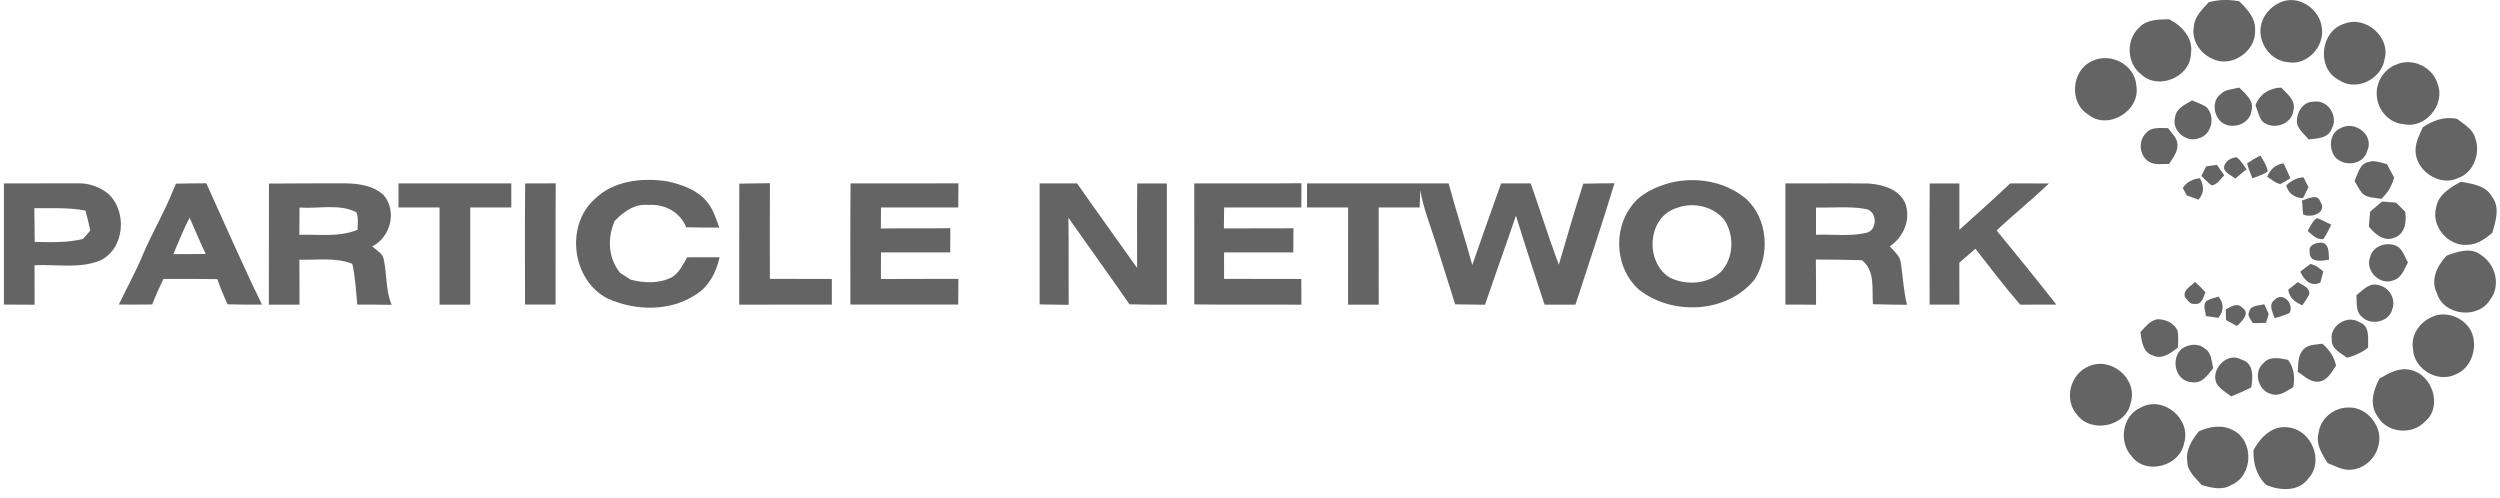 <svg width="271" height="54" viewBox="0 0 271 54" fill="none" xmlns="http://www.w3.org/2000/svg">
<path d="M0.425 19.881C3.107 19.895 5.789 19.86 8.471 19.874C9.651 19.843 10.821 20.257 11.729 21.002C13.838 22.93 13.517 27.009 10.817 28.258C8.572 29.145 6.092 28.63 3.742 28.752C3.742 30.179 3.742 31.606 3.749 33.032C2.642 33.022 1.532 33.019 0.425 33.015V19.881ZM3.721 22.571C3.746 23.786 3.742 25.004 3.763 26.222C5.513 26.25 7.287 26.33 8.998 25.902C9.256 25.599 9.518 25.3 9.784 25C9.64 24.27 9.466 23.542 9.263 22.826C7.437 22.471 5.572 22.589 3.721 22.571Z" fill="#646464"/>
<path d="M29.158 19.899C31.931 19.864 34.7 19.885 37.472 19.874C38.922 19.895 40.528 20.135 41.614 21.179C43.046 22.909 42.344 25.724 40.346 26.709C40.794 27.127 41.471 27.43 41.593 28.091C41.956 29.73 41.796 31.463 42.452 33.043C41.209 33.015 39.969 33.019 38.726 33.019C38.583 31.54 38.527 30.05 38.188 28.596C36.362 27.875 34.364 28.209 32.454 28.15C32.472 29.775 32.461 31.4 32.468 33.026C31.358 33.019 30.251 33.019 29.144 33.029C29.158 28.651 29.133 24.277 29.158 19.899ZM32.468 22.495C32.465 23.48 32.461 24.465 32.451 25.453C34.56 25.383 36.76 25.742 38.765 24.903C38.761 24.27 38.88 23.608 38.632 23.01C36.739 22.043 34.504 22.659 32.468 22.495Z" fill="#646464"/>
<path d="M55.425 19.881V22.491H50.973C50.973 26.003 50.973 29.514 50.973 33.029C49.866 33.019 48.755 33.019 47.648 33.026C47.656 29.514 47.648 26.003 47.648 22.491H43.196V19.881H55.425Z" fill="#646464"/>
<path d="M64.463 21.583C66.502 19.565 69.617 19.244 72.327 19.655C73.877 20 75.515 20.546 76.57 21.795C77.293 22.61 77.604 23.674 77.977 24.67C76.776 24.67 75.575 24.67 74.377 24.635C73.738 22.975 72.006 22.077 70.27 22.22C68.803 22.056 67.585 22.965 66.628 23.953C65.821 25.804 65.916 27.972 67.218 29.577C67.606 29.817 67.99 30.061 68.371 30.318C69.858 30.701 71.527 30.767 72.91 30.005C73.657 29.497 74.059 28.658 74.485 27.892C75.659 27.882 76.828 27.885 78.005 27.885C77.663 29.462 76.884 31.007 75.484 31.895C72.669 33.802 68.884 33.721 65.856 32.354C61.997 30.384 61.25 24.447 64.463 21.583Z" fill="#646464"/>
<path d="M92.2 19.881C96.098 19.874 99.995 19.892 103.895 19.874C103.881 20.744 103.878 21.618 103.874 22.491H95.5C95.493 23.25 95.493 24.012 95.483 24.771C97.994 24.726 100.505 24.778 103.015 24.733C103.005 25.61 103.001 26.486 103.001 27.363H95.497C95.497 28.324 95.497 29.285 95.493 30.245C98.294 30.221 101.091 30.242 103.892 30.231C103.881 31.16 103.874 32.086 103.871 33.015C99.974 33.022 96.08 33.022 92.183 33.015C92.183 28.637 92.155 24.259 92.2 19.881Z" fill="#646464"/>
<path d="M141.68 19.881C146.796 19.881 151.915 19.881 157.031 19.881C157.824 22.85 158.791 25.766 159.594 28.728C160.621 25.77 161.669 22.825 162.72 19.878C163.788 19.878 164.86 19.878 165.929 19.878C166.959 22.811 167.892 25.784 168.974 28.7C169.837 25.763 170.689 22.825 171.628 19.909C172.756 19.878 173.884 19.881 175.012 19.864C173.674 24.273 172.204 28.641 170.779 33.026C169.662 33.019 168.548 33.019 167.434 33.026C166.379 29.813 165.314 26.605 164.33 23.368C163.237 26.601 162.074 29.806 160.977 33.032C159.898 33.022 158.819 33.015 157.74 32.991C157.07 30.892 156.41 28.79 155.757 26.688C155.138 24.666 154.318 22.7 153.955 20.612C153.941 21.238 153.913 21.865 153.892 22.491H149.45C149.45 26.003 149.446 29.514 149.453 33.026C148.343 33.019 147.236 33.019 146.129 33.029C146.136 29.514 146.132 26.003 146.132 22.491H141.68C141.676 21.621 141.676 20.751 141.68 19.881Z" fill="#646464"/>
<path d="M181.088 19.805C183.868 19.133 187.004 19.662 189.228 21.513C191.659 23.661 191.896 27.656 190.189 30.308C187.224 33.965 181.259 34.251 177.652 31.383C175.169 29.198 174.83 25.115 176.751 22.471C177.743 21.012 179.436 20.254 181.088 19.805ZM181.797 22.533C178.556 23.49 178.263 28.407 181.004 30.092C182.75 30.948 185.097 30.837 186.55 29.462C187.943 27.986 188.017 25.55 186.948 23.876C185.778 22.373 183.557 21.865 181.797 22.533Z" fill="#646464"/>
<path d="M193.538 19.881C196.541 19.899 199.547 19.85 202.551 19.892C204.073 19.996 205.868 20.504 206.525 22.032C207.174 23.765 206.354 25.707 204.852 26.702C205.316 27.224 205.935 27.715 206.046 28.449C206.284 29.973 206.333 31.532 206.724 33.036C205.488 33.019 204.258 33.022 203.026 32.977C202.893 31.338 203.308 29.361 201.828 28.206C200.166 28.15 198.5 28.143 196.838 28.133C196.866 29.768 196.852 31.4 196.862 33.036C195.752 33.015 194.645 33.019 193.538 33.015V19.881ZM196.855 22.495V25.446C198.647 25.38 200.473 25.648 202.236 25.251C203.528 25.07 203.549 22.895 202.282 22.662C200.494 22.331 198.66 22.54 196.855 22.495Z" fill="#646464"/>
<path d="M217.902 19.878C219.302 19.878 220.703 19.878 222.103 19.888C220.273 21.653 218.279 23.236 216.432 24.983C218.614 27.638 220.786 30.308 222.906 33.015C221.597 33.019 220.294 33.019 218.988 33.026C217.291 31.073 215.733 29.003 214.134 26.967C213.551 27.464 212.971 27.969 212.391 28.47C212.395 29.987 212.395 31.501 212.395 33.019C211.316 33.019 210.24 33.019 209.168 33.015C209.168 28.637 209.144 24.259 209.182 19.885C210.251 19.878 211.323 19.885 212.395 19.885V24.907C214.242 23.243 216.107 21.6 217.902 19.881V19.878Z" fill="#646464"/>
<path d="M19.073 19.906C20.169 19.878 21.266 19.881 22.366 19.867C24.356 24.263 26.291 28.683 28.4 33.022C27.157 33.022 25.914 33.022 24.67 32.987C24.258 32.093 23.878 31.185 23.553 30.256C21.604 30.221 19.659 30.238 17.711 30.235C17.285 31.146 16.855 32.062 16.499 33.005C15.294 33.019 14.086 33.022 12.881 33.012C13.761 31.178 14.753 29.396 15.528 27.51C16.436 25.39 17.595 23.393 18.496 21.27C18.692 20.817 18.884 20.362 19.073 19.906ZM20.553 23.595C19.879 24.875 19.362 26.222 18.79 27.548C19.959 27.534 21.129 27.538 22.303 27.531C21.671 26.239 21.147 24.903 20.553 23.595Z" fill="#646464"/>
<path d="M56.927 19.885C58.031 19.878 59.137 19.885 60.241 19.874C60.206 24.252 60.241 28.634 60.224 33.015C59.12 33.019 58.017 33.019 56.913 33.015C56.913 28.637 56.889 24.263 56.927 19.885Z" fill="#646464"/>
<path d="M80.139 19.906C81.246 19.878 82.353 19.885 83.46 19.857C83.439 23.316 83.449 26.772 83.453 30.231C85.691 30.238 87.933 30.235 90.172 30.235V33.019C86.823 33.026 83.477 33.008 80.128 33.029C80.139 28.654 80.121 24.28 80.139 19.906Z" fill="#646464"/>
<path d="M112.695 32.994C112.692 28.623 112.695 24.252 112.695 19.881H116.757C118.897 22.954 121.104 25.982 123.263 29.044C123.263 25.989 123.238 22.937 123.276 19.885C124.345 19.878 125.417 19.885 126.489 19.885V33.022C125.138 33.026 123.783 33.032 122.435 32.987C120.263 29.834 118.007 26.74 115.817 23.601C115.866 26.747 115.821 29.897 115.845 33.043C114.794 33.019 113.747 33.022 112.695 32.998V32.994Z" fill="#646464"/>
<path d="M129.461 32.998C129.454 28.627 129.458 24.252 129.458 19.881C133.33 19.871 137.206 19.902 141.079 19.864C141.069 20.737 141.065 21.614 141.065 22.491H132.695C132.684 23.247 132.684 24.002 132.67 24.76C135.185 24.743 137.699 24.764 140.213 24.746C140.199 25.616 140.192 26.49 140.192 27.363H132.688C132.684 28.32 132.688 29.274 132.691 30.231C135.481 30.241 138.272 30.224 141.062 30.241C141.062 31.171 141.069 32.1 141.072 33.029C137.203 32.994 133.33 33.05 129.461 32.998Z" fill="#646464"/>
<path d="M239.417 0.25C240.496 -0.063 241.621 -0.059 242.724 0.135C243.608 0.985 244.547 2.011 244.453 3.334C244.544 5.578 241.851 7.412 239.822 6.368C238.488 5.808 237.556 4.378 237.807 2.916C237.87 1.799 238.726 1.03 239.417 0.25Z" fill="#646464"/>
<path d="M247.103 0.302C249.055 -0.683 251.465 0.932 251.685 2.999C252.024 5.018 250.078 7.148 247.997 6.74C246.15 6.587 244.805 4.715 245.06 2.93C245.231 1.778 246.042 0.772 247.103 0.302Z" fill="#646464"/>
<path d="M231.906 2.968C232.72 2.087 234.005 2.122 235.115 2.084C236.522 2.773 237.787 4.155 237.493 5.832C237.444 8.366 233.917 9.824 232.094 8.049C230.513 6.866 230.436 4.273 231.906 2.968Z" fill="#646464"/>
<path d="M254.134 2.568C256.428 1.664 259.155 4.013 258.488 6.407C258.16 8.603 255.367 9.985 253.495 8.645C251.075 7.385 251.529 3.338 254.134 2.568Z" fill="#646464"/>
<path d="M226.794 6.618C228.778 5.623 231.453 7.033 231.578 9.284C232.074 11.992 228.488 14.188 226.34 12.402C224.248 11.097 224.549 7.593 226.794 6.618Z" fill="#646464"/>
<path d="M259.699 7.023C261.466 6.184 263.736 7.263 264.246 9.132C265.098 11.313 262.905 13.99 260.576 13.461C259.095 13.374 257.862 12.09 257.684 10.656C257.398 9.177 258.295 7.576 259.699 7.023Z" fill="#646464"/>
<path d="M240.667 10.245C241.191 9.681 242.026 9.671 242.731 9.493C243.388 10.165 244.379 10.916 244.062 11.992C243.89 13.554 241.725 14.177 240.66 13.109C239.944 12.361 239.798 10.937 240.667 10.245Z" fill="#646464"/>
<path d="M244.494 11.397C244.955 10.2 246.006 9.535 247.274 9.493C247.927 10.168 248.919 10.916 248.601 11.988C248.43 13.544 246.289 14.167 245.21 13.126C244.847 12.608 244.721 11.975 244.494 11.397Z" fill="#646464"/>
<path d="M235.776 12.761C235.866 11.748 236.862 11.337 237.619 10.885C238.126 11.097 238.65 11.281 239.125 11.567C240.204 12.52 239.778 14.629 238.349 14.988C237.022 15.517 235.385 14.163 235.776 12.761Z" fill="#646464"/>
<path d="M248.999 13.43C248.856 12.351 249.565 10.979 250.811 11.025C252.351 10.757 253.518 12.639 252.763 13.941C252.421 14.989 251.178 15.009 250.27 15.117C249.82 14.581 249.222 14.119 248.999 13.43Z" fill="#646464"/>
<path d="M262.637 13.795C263.73 13.043 265.011 12.601 266.349 12.886C267.079 13.474 268.029 13.955 268.301 14.929C268.93 16.572 268.154 18.729 266.419 19.321C264.372 20.274 261.736 18.402 261.844 16.182C261.886 15.326 262.284 14.557 262.637 13.795Z" fill="#646464"/>
<path d="M232.626 14.431C233.202 13.714 234.197 13.909 235.008 13.882C235.399 14.421 235.975 14.908 236.034 15.615C236.108 16.446 235.542 17.118 235.126 17.772C234.362 17.748 233.506 17.946 232.843 17.466C231.886 16.78 231.781 15.249 232.626 14.431Z" fill="#646464"/>
<path d="M253.711 13.899C255.272 13.001 257.405 14.668 256.609 16.366C256.204 17.887 254.074 18.131 253.117 17.007C252.394 16.053 252.52 14.414 253.711 13.899Z" fill="#646464"/>
<path d="M241.104 18.34C240.992 17.564 241.76 17.115 242.434 17.042C242.906 17.366 243.192 17.884 243.527 18.34C243.115 18.671 242.714 19.008 242.319 19.349C241.897 19.036 241.348 18.831 241.104 18.34Z" fill="#646464"/>
<path d="M243.591 17.71C244.045 17.393 244.523 17.108 245.022 16.854C245.34 17.4 245.724 17.939 245.822 18.583C245.33 18.956 244.722 19.109 244.16 19.331C243.961 18.792 243.709 18.27 243.591 17.71Z" fill="#646464"/>
<path d="M255.229 19.621C255.596 18.862 255.767 17.738 256.759 17.554C257.419 17.331 258.1 17.641 258.746 17.794C259.001 18.277 259.259 18.758 259.525 19.238C259.294 20.136 258.809 20.926 258.138 21.559C257.45 21.416 256.64 21.479 256.088 20.981C255.746 20.564 255.502 20.077 255.229 19.621Z" fill="#646464"/>
<path d="M239.149 18.033C239.533 17.978 239.924 17.922 240.315 17.866C240.577 18.245 240.842 18.625 241.108 19.004C240.685 19.404 240.371 20.006 239.746 20.1C239.334 19.798 238.992 19.422 238.635 19.067C238.761 18.809 239.02 18.291 239.149 18.033Z" fill="#646464"/>
<path d="M245.762 19.172C246.066 18.382 246.677 17.811 247.543 17.71C247.795 18.239 248.043 18.775 248.273 19.318C247.921 19.547 247.564 19.76 247.198 19.955C246.649 19.875 246.234 19.422 245.762 19.172Z" fill="#646464"/>
<path d="M236.612 20.376C237.038 19.718 237.705 19.394 238.47 19.321C238.913 20.115 238.969 20.947 238.309 21.639C237.887 21.486 237.468 21.336 237.052 21.187C236.944 20.981 236.724 20.578 236.612 20.376Z" fill="#646464"/>
<path d="M247.826 20.104C248.346 19.603 248.968 19.248 249.705 19.224C249.883 19.579 250.061 19.937 250.239 20.296C250.092 20.591 249.795 21.179 249.649 21.475C248.741 21.454 248.067 20.991 247.826 20.104Z" fill="#646464"/>
<path d="M264.065 22.537C264.285 21.117 265.591 20.327 266.75 19.7C267.969 19.926 269.464 20.097 270.124 21.308C271.031 22.477 270.532 23.97 270.169 25.241C269.404 25.881 268.538 26.514 267.494 26.535C265.413 26.747 263.53 24.548 264.065 22.537Z" fill="#646464"/>
<path d="M249.538 21.729C250.222 21.566 251.225 20.908 251.546 21.91C252.29 23.052 250.519 23.682 249.653 23.243C249.611 22.739 249.573 22.234 249.538 21.729Z" fill="#646464"/>
<path d="M258.218 21.844C258.721 21.889 259.231 21.931 259.744 21.973C260.066 22.3 260.387 22.623 260.722 22.947C260.893 24.022 260.705 25.421 259.493 25.783C258.389 26.229 257.436 25.338 256.78 24.572C256.821 24.026 256.874 23.483 256.926 22.94C257.352 22.571 257.782 22.206 258.218 21.844Z" fill="#646464"/>
<path d="M250.149 25.039C250.439 24.548 250.652 23.974 251.155 23.644C251.692 23.831 252.195 24.106 252.709 24.367C252.443 24.896 252.188 25.432 251.853 25.919C251.127 26.017 250.652 25.446 250.149 25.039Z" fill="#646464"/>
<path d="M250.372 27.36C250.183 26.504 251.147 26.24 251.81 26.316C252.565 26.633 252.39 27.496 252.47 28.143C251.723 28.31 250.319 28.484 250.372 27.36Z" fill="#646464"/>
<path d="M256.93 27.861C257.185 26.72 258.554 26.236 259.584 26.581C260.416 26.835 260.618 27.771 261.02 28.432C260.625 29.163 260.346 30.141 259.438 30.384C257.982 30.994 256.323 29.302 256.93 27.861Z" fill="#646464"/>
<path d="M265.203 27.719C266.394 27.266 267.902 26.755 269.006 27.684C270.553 28.717 271.105 31.004 269.914 32.511C268.601 34.651 264.854 34.205 264.155 31.759C263.425 30.329 264.208 28.784 265.203 27.719Z" fill="#646464"/>
<path d="M249.352 29.448C249.708 29.16 250.075 28.881 250.449 28.613C250.99 28.728 251.448 29.062 251.846 29.435C251.737 29.831 251.633 30.225 251.531 30.625C250.498 31.154 249.75 30.326 249.352 29.448Z" fill="#646464"/>
<path d="M236.851 32.19C236.599 31.4 237.504 31.038 237.944 30.561C238.335 30.916 238.719 31.282 239.072 31.679C238.852 32.211 238.66 33.078 237.905 32.935C237.406 33.043 237.109 32.51 236.851 32.19Z" fill="#646464"/>
<path d="M248.047 31.397C248.309 31.195 248.825 30.788 249.084 30.586C249.601 30.927 250.407 31.139 250.32 31.919C250.096 32.326 249.852 32.716 249.58 33.088C248.79 32.785 248.155 32.284 248.047 31.397Z" fill="#646464"/>
<path d="M255.435 32C256.095 31.502 256.78 30.653 257.712 30.882C258.91 31.042 259.752 32.33 259.332 33.482C259.032 34.912 256.982 35.351 256.008 34.321C255.331 33.746 255.509 32.779 255.435 32Z" fill="#646464"/>
<path d="M239.273 32.569C239.654 32.375 240.08 32.284 240.488 32.148C241.079 32.904 241.086 33.715 240.471 34.449C240.132 34.404 239.455 34.31 239.116 34.261C239.092 33.697 238.683 32.973 239.273 32.569Z" fill="#646464"/>
<path d="M246.555 32.514C247.435 31.564 248.731 32.925 248.182 33.934C247.669 34.184 247.107 34.317 246.566 34.487C246.377 33.857 245.85 33.029 246.555 32.514Z" fill="#646464"/>
<path d="M241.269 33.551C241.845 33.22 242.533 32.75 243.105 33.391C243.957 33.951 242.976 34.897 242.477 35.336C242.082 35.12 241.691 34.904 241.3 34.692C241.293 34.407 241.276 33.836 241.269 33.551Z" fill="#646464"/>
<path d="M243.813 33.795C243.96 33.057 244.882 33.141 245.448 32.98C245.566 33.245 245.807 33.774 245.929 34.038C245.856 34.279 245.709 34.755 245.636 34.995C245.151 35.002 244.665 35.055 244.187 35.006C244.012 34.637 243.548 34.226 243.813 33.795Z" fill="#646464"/>
<path d="M263.534 34.401C265.238 33.5 267.651 34.62 268.084 36.496C268.471 38.066 267.752 39.98 266.17 40.592C264.208 41.546 261.627 39.973 261.571 37.808C261.309 36.371 262.249 34.979 263.534 34.401Z" fill="#646464"/>
<path d="M232.018 36.008C232.552 35.448 233.055 34.724 233.89 34.602C234.756 34.613 235.678 35.017 236.044 35.841C236.17 36.444 236.097 37.059 236.097 37.665C235.339 38.236 234.389 39.022 233.39 38.538C232.273 38.232 232.158 36.962 232.018 36.008Z" fill="#646464"/>
<path d="M252.764 36.829C252.526 35.287 254.468 34.076 255.764 34.932C256.93 35.325 256.675 36.728 256.703 37.685C256.029 38.217 255.243 38.565 254.419 38.781C253.749 38.266 252.715 37.828 252.764 36.829Z" fill="#646464"/>
<path d="M236.508 37.804C237.224 37.313 238.271 37.157 238.977 37.766C239.745 38.204 239.717 39.158 239.916 39.909C239.319 40.623 238.708 41.629 237.618 41.43C235.809 41.378 235.244 38.886 236.508 37.804Z" fill="#646464"/>
<path d="M249.729 37.843C250.26 37.306 251.056 37.373 251.744 37.258C252.492 37.888 253.03 38.685 253.229 39.649C252.75 40.292 252.356 41.176 251.483 41.347C250.54 41.542 249.789 40.769 249.073 40.299C249.146 39.468 249.066 38.469 249.729 37.843Z" fill="#646464"/>
<path d="M240.28 41.576C239.578 40.073 241.432 38.079 242.962 38.977C244.331 39.335 244.236 40.908 244.027 42.004C243.318 42.356 242.595 42.683 241.855 42.965C241.306 42.533 240.653 42.182 240.28 41.576Z" fill="#646464"/>
<path d="M245.378 39.346C246.052 38.57 247.148 38.827 248.028 39.008C248.681 39.875 248.783 40.922 248.591 41.963C247.892 42.349 247.176 42.975 246.321 42.742C244.816 42.488 244.187 40.32 245.378 39.346Z" fill="#646464"/>
<path d="M226.42 39.708C228.864 38.618 231.77 41.082 230.97 43.661C230.492 46.247 226.668 47.023 225.142 44.945C223.696 43.306 224.412 40.522 226.42 39.708Z" fill="#646464"/>
<path d="M257.936 41.03C258.938 40.463 260.052 39.802 261.253 40.094C263.666 40.557 264.836 44.068 262.863 45.704C261.477 47.2 258.749 46.939 257.737 45.154C256.804 43.891 257.265 42.29 257.936 41.03Z" fill="#646464"/>
<path d="M232.087 44.162C234.532 42.846 237.584 45.464 236.749 48.049C236.313 50.541 232.611 51.54 231.082 49.469C229.618 47.896 230.048 45.029 232.087 44.162Z" fill="#646464"/>
<path d="M251.329 46.96C251.514 45.376 252.998 44.151 254.58 44.176C256.613 44.082 258.376 46.319 257.824 48.265C257.562 49.633 256.333 50.77 254.94 50.913C254 51.032 253.148 50.53 252.31 50.193C251.717 49.225 251.004 48.153 251.329 46.96Z" fill="#646464"/>
<path d="M238.363 46.754C239.519 46.232 240.867 46.002 242.044 46.625C244.373 47.763 244.251 51.602 241.851 52.583C240.86 53.192 239.707 52.868 238.67 52.583C238.007 51.818 237.092 51.08 237.095 49.973C236.928 48.741 237.616 47.659 238.363 46.751V46.754Z" fill="#646464"/>
<path d="M244.275 48.812C244.994 47.426 246.328 46.073 248.036 46.327C250.546 46.574 251.982 49.981 250.229 51.86C249.181 53.325 247.17 53.203 245.678 52.577C244.61 51.603 244.236 50.218 244.275 48.812Z" fill="#646464"/>
</svg>
